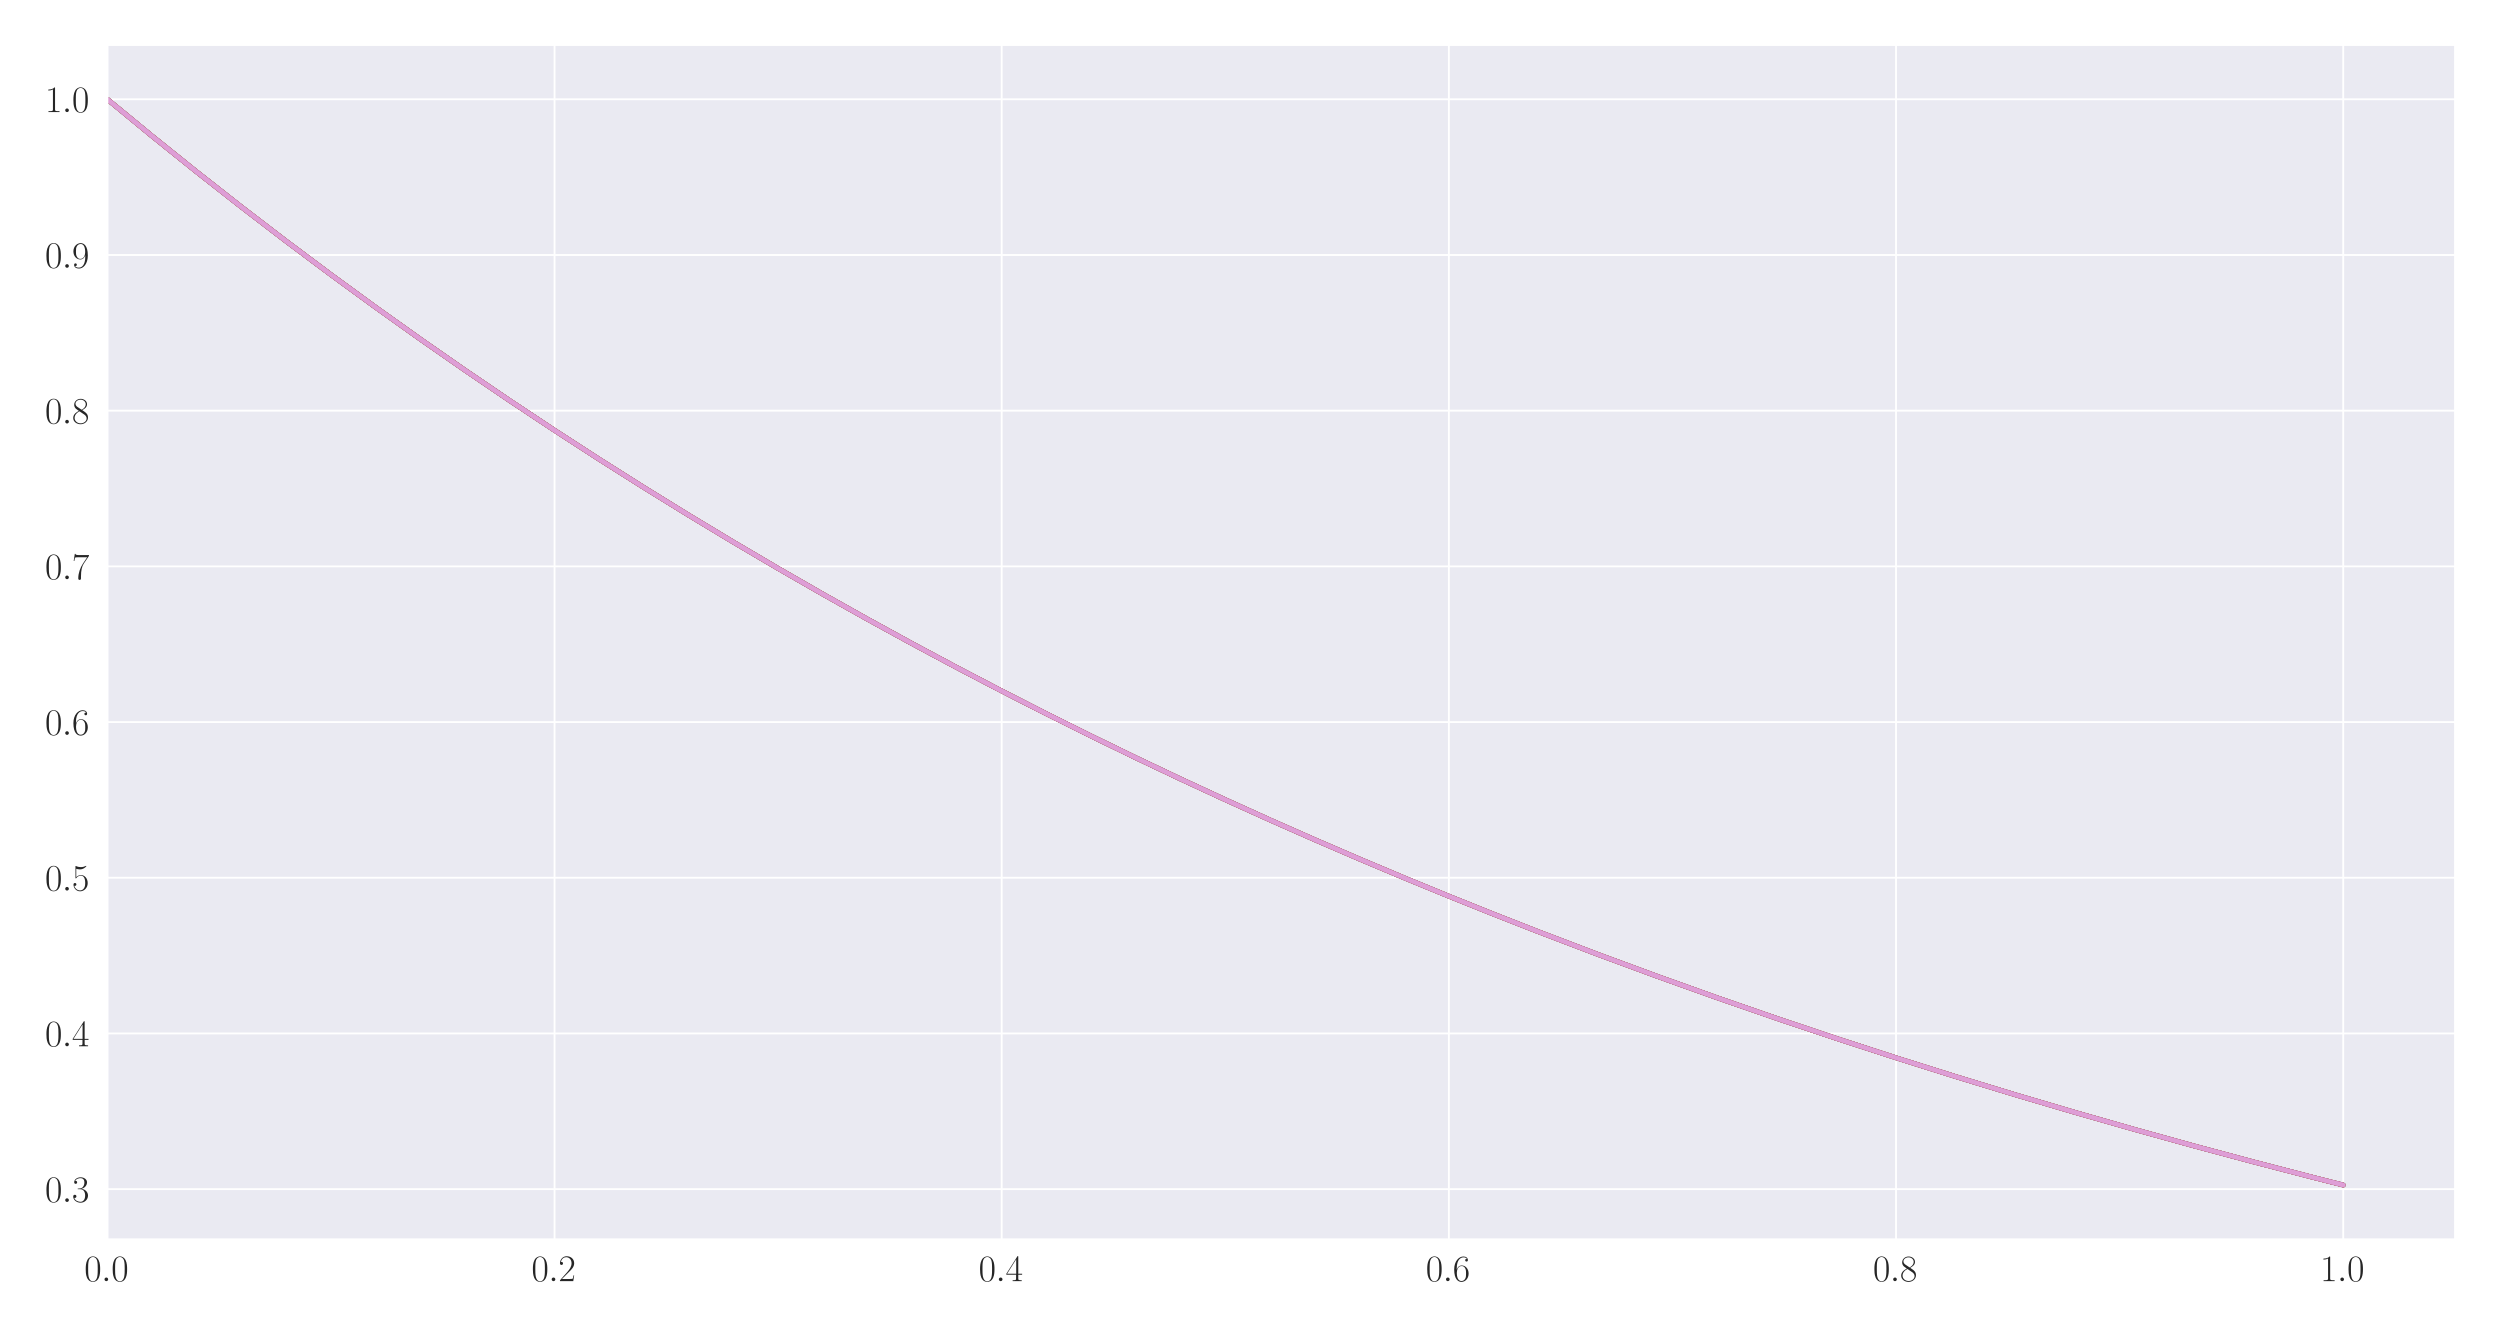 <?xml version="1.0" encoding="utf-8" standalone="no"?>
<!DOCTYPE svg PUBLIC "-//W3C//DTD SVG 1.1//EN"
  "http://www.w3.org/Graphics/SVG/1.1/DTD/svg11.dtd">
<svg xmlns:xlink="http://www.w3.org/1999/xlink" width="1080pt" height="576pt" viewBox="0 0 1080 576" xmlns="http://www.w3.org/2000/svg" version="1.1">
 <defs>
  <style type="text/css">*{stroke-linejoin: round; stroke-linecap: butt}</style>
 </defs>
 <g id="figure_1">
  <g id="patch_1">
   <path d="M 0 576 
L 1080 576 
L 1080 0 
L 0 0 
z
" style="fill: #ffffff"/>
  </g>
  <g id="axes_1">
   <g id="patch_2">
    <path d="M 46.384 535.391 
L 1060.56 535.391 
L 1060.56 19.44 
L 46.384 19.44 
z
" style="fill: #eaeaf2"/>
   </g>
   <g id="matplotlib.axis_1">
    <g id="xtick_1">
     <g id="line2d_1">
      <path d="M 46.384 535.391 
L 46.384 19.44 
" clip-path="url(#p6d43fbcd37)" style="fill: none; stroke: #ffffff; stroke-width: 0.8; stroke-linecap: round"/>
     </g>
     <g id="text_1">
      <!-- $\mathdefault{0.0}$ -->
      <g style="fill: #262626" transform="translate(36.412 553.461) scale(0.16 -0.16)">
       <defs>
        <path id="CMR17-30" d="M 2688 2025 
C 2688 2416 2682 3080 2413 3591 
C 2176 4039 1798 4198 1466 4198 
C 1158 4198 768 4058 525 3597 
C 269 3118 243 2524 243 2025 
C 243 1661 250 1106 448 619 
C 723 -39 1216 -128 1466 -128 
C 1760 -128 2208 -7 2470 600 
C 2662 1042 2688 1559 2688 2025 
z
M 1466 -26 
C 1056 -26 813 325 723 812 
C 653 1188 653 1738 653 2096 
C 653 2588 653 2997 736 3387 
C 858 3929 1216 4096 1466 4096 
C 1728 4096 2067 3923 2189 3400 
C 2272 3036 2278 2607 2278 2096 
C 2278 1680 2278 1169 2202 792 
C 2067 95 1690 -26 1466 -26 
z
" transform="scale(0.016)"/>
        <path id="CMMI12-3a" d="M 1178 307 
C 1178 492 1024 619 870 619 
C 685 619 557 466 557 313 
C 557 128 710 0 864 0 
C 1050 0 1178 153 1178 307 
z
" transform="scale(0.016)"/>
       </defs>
       <use xlink:href="#CMR17-30" transform="scale(0.996)"/>
       <use xlink:href="#CMMI12-3a" transform="translate(45.69 0) scale(0.996)"/>
       <use xlink:href="#CMR17-30" transform="translate(72.788 0) scale(0.996)"/>
      </g>
     </g>
    </g>
    <g id="xtick_2">
     <g id="line2d_2">
      <path d="M 239.56 535.391 
L 239.56 19.44 
" clip-path="url(#p6d43fbcd37)" style="fill: none; stroke: #ffffff; stroke-width: 0.8; stroke-linecap: round"/>
     </g>
     <g id="text_2">
      <!-- $\mathdefault{0.2}$ -->
      <g style="fill: #262626" transform="translate(229.588 553.461) scale(0.16 -0.16)">
       <defs>
        <path id="CMR17-32" d="M 2669 989 
L 2554 989 
C 2490 536 2438 459 2413 420 
C 2381 369 1920 369 1830 369 
L 602 369 
C 832 619 1280 1072 1824 1597 
C 2214 1967 2669 2402 2669 3035 
C 2669 3790 2067 4224 1395 4224 
C 691 4224 262 3604 262 3030 
C 262 2780 448 2748 525 2748 
C 589 2748 781 2787 781 3010 
C 781 3207 614 3264 525 3264 
C 486 3264 448 3258 422 3245 
C 544 3790 915 4058 1306 4058 
C 1862 4058 2227 3617 2227 3035 
C 2227 2479 1901 2000 1536 1584 
L 262 146 
L 262 0 
L 2515 0 
L 2669 989 
z
" transform="scale(0.016)"/>
       </defs>
       <use xlink:href="#CMR17-30" transform="scale(0.996)"/>
       <use xlink:href="#CMMI12-3a" transform="translate(45.69 0) scale(0.996)"/>
       <use xlink:href="#CMR17-32" transform="translate(72.788 0) scale(0.996)"/>
      </g>
     </g>
    </g>
    <g id="xtick_3">
     <g id="line2d_3">
      <path d="M 432.736 535.391 
L 432.736 19.44 
" clip-path="url(#p6d43fbcd37)" style="fill: none; stroke: #ffffff; stroke-width: 0.8; stroke-linecap: round"/>
     </g>
     <g id="text_3">
      <!-- $\mathdefault{0.4}$ -->
      <g style="fill: #262626" transform="translate(422.765 553.461) scale(0.16 -0.16)">
       <defs>
        <path id="CMR17-34" d="M 2150 4122 
C 2150 4256 2144 4256 2029 4256 
L 128 1254 
L 128 1088 
L 1779 1088 
L 1779 457 
C 1779 224 1766 160 1318 160 
L 1197 160 
L 1197 0 
C 1402 0 1747 0 1965 0 
C 2182 0 2528 0 2733 0 
L 2733 160 
L 2611 160 
C 2163 160 2150 224 2150 457 
L 2150 1088 
L 2803 1088 
L 2803 1254 
L 2150 1254 
L 2150 4122 
z
M 1798 3703 
L 1798 1254 
L 256 1254 
L 1798 3703 
z
" transform="scale(0.016)"/>
       </defs>
       <use xlink:href="#CMR17-30" transform="scale(0.996)"/>
       <use xlink:href="#CMMI12-3a" transform="translate(45.69 0) scale(0.996)"/>
       <use xlink:href="#CMR17-34" transform="translate(72.788 0) scale(0.996)"/>
      </g>
     </g>
    </g>
    <g id="xtick_4">
     <g id="line2d_4">
      <path d="M 625.913 535.391 
L 625.913 19.44 
" clip-path="url(#p6d43fbcd37)" style="fill: none; stroke: #ffffff; stroke-width: 0.8; stroke-linecap: round"/>
     </g>
     <g id="text_4">
      <!-- $\mathdefault{0.6}$ -->
      <g style="fill: #262626" transform="translate(615.941 553.461) scale(0.16 -0.16)">
       <defs>
        <path id="CMR17-36" d="M 678 2176 
C 678 3690 1395 4032 1811 4032 
C 1946 4032 2272 4009 2400 3776 
C 2298 3776 2106 3776 2106 3553 
C 2106 3381 2246 3323 2336 3323 
C 2394 3323 2566 3348 2566 3560 
C 2566 3954 2246 4179 1805 4179 
C 1043 4179 243 3390 243 1984 
C 243 253 966 -128 1478 -128 
C 2099 -128 2688 427 2688 1283 
C 2688 2081 2170 2662 1517 2662 
C 1126 2662 838 2407 678 1960 
L 678 2176 
z
M 1478 25 
C 691 25 691 1200 691 1436 
C 691 1896 909 2560 1504 2560 
C 1613 2560 1926 2560 2138 2120 
C 2253 1870 2253 1609 2253 1289 
C 2253 944 2253 690 2118 434 
C 1978 171 1773 25 1478 25 
z
" transform="scale(0.016)"/>
       </defs>
       <use xlink:href="#CMR17-30" transform="scale(0.996)"/>
       <use xlink:href="#CMMI12-3a" transform="translate(45.69 0) scale(0.996)"/>
       <use xlink:href="#CMR17-36" transform="translate(72.788 0) scale(0.996)"/>
      </g>
     </g>
    </g>
    <g id="xtick_5">
     <g id="line2d_5">
      <path d="M 819.089 535.391 
L 819.089 19.44 
" clip-path="url(#p6d43fbcd37)" style="fill: none; stroke: #ffffff; stroke-width: 0.8; stroke-linecap: round"/>
     </g>
     <g id="text_5">
      <!-- $\mathdefault{0.8}$ -->
      <g style="fill: #262626" transform="translate(809.118 553.461) scale(0.16 -0.16)">
       <defs>
        <path id="CMR17-38" d="M 1741 2264 
C 2144 2467 2554 2773 2554 3263 
C 2554 3841 1990 4179 1472 4179 
C 890 4179 378 3759 378 3180 
C 378 3021 416 2747 666 2505 
C 730 2442 998 2251 1171 2130 
C 883 1983 211 1634 211 934 
C 211 279 838 -128 1459 -128 
C 2144 -128 2720 362 2720 1010 
C 2720 1590 2330 1857 2074 2029 
L 1741 2264 
z
M 902 2822 
C 851 2854 595 3051 595 3351 
C 595 3739 998 4032 1459 4032 
C 1965 4032 2336 3676 2336 3262 
C 2336 2669 1670 2331 1638 2331 
C 1632 2331 1626 2331 1574 2370 
L 902 2822 
z
M 2080 1519 
C 2176 1449 2483 1240 2483 851 
C 2483 381 2010 25 1472 25 
C 890 25 448 438 448 940 
C 448 1443 838 1862 1280 2060 
L 2080 1519 
z
" transform="scale(0.016)"/>
       </defs>
       <use xlink:href="#CMR17-30" transform="scale(0.996)"/>
       <use xlink:href="#CMMI12-3a" transform="translate(45.69 0) scale(0.996)"/>
       <use xlink:href="#CMR17-38" transform="translate(72.788 0) scale(0.996)"/>
      </g>
     </g>
    </g>
    <g id="xtick_6">
     <g id="line2d_6">
      <path d="M 1012.266 535.391 
L 1012.266 19.44 
" clip-path="url(#p6d43fbcd37)" style="fill: none; stroke: #ffffff; stroke-width: 0.8; stroke-linecap: round"/>
     </g>
     <g id="text_6">
      <!-- $\mathdefault{1.0}$ -->
      <g style="fill: #262626" transform="translate(1002.294 553.461) scale(0.16 -0.16)">
       <defs>
        <path id="CMR17-31" d="M 1702 4058 
C 1702 4192 1696 4192 1606 4192 
C 1357 3916 979 3827 621 3827 
C 602 3827 570 3827 563 3808 
C 557 3795 557 3782 557 3648 
C 755 3648 1088 3686 1344 3839 
L 1344 461 
C 1344 236 1331 160 781 160 
L 589 160 
L 589 0 
C 896 0 1216 0 1523 0 
C 1830 0 2150 0 2458 0 
L 2458 160 
L 2266 160 
C 1715 160 1702 230 1702 458 
L 1702 4058 
z
" transform="scale(0.016)"/>
       </defs>
       <use xlink:href="#CMR17-31" transform="scale(0.996)"/>
       <use xlink:href="#CMMI12-3a" transform="translate(45.69 0) scale(0.996)"/>
       <use xlink:href="#CMR17-30" transform="translate(72.788 0) scale(0.996)"/>
      </g>
     </g>
    </g>
   </g>
   <g id="matplotlib.axis_2">
    <g id="ytick_1">
     <g id="line2d_7">
      <path d="M 46.384 513.711 
L 1060.56 513.711 
" clip-path="url(#p6d43fbcd37)" style="fill: none; stroke: #ffffff; stroke-width: 0.8; stroke-linecap: round"/>
     </g>
     <g id="text_7">
      <!-- $\mathdefault{0.3}$ -->
      <g style="fill: #262626" transform="translate(19.44 519.246) scale(0.16 -0.16)">
       <defs>
        <path id="CMR17-33" d="M 1414 2157 
C 1984 2157 2234 1662 2234 1090 
C 2234 320 1824 25 1453 25 
C 1114 25 563 194 390 693 
C 422 680 454 680 486 680 
C 640 680 755 782 755 948 
C 755 1133 614 1216 486 1216 
C 378 1216 211 1165 211 926 
C 211 335 787 -128 1466 -128 
C 2176 -128 2720 430 2720 1085 
C 2720 1707 2208 2157 1600 2227 
C 2086 2328 2554 2756 2554 3329 
C 2554 3820 2048 4179 1472 4179 
C 890 4179 378 3829 378 3329 
C 378 3110 544 3072 627 3072 
C 762 3072 877 3155 877 3321 
C 877 3486 762 3569 627 3569 
C 602 3569 570 3569 544 3557 
C 730 3959 1235 4032 1459 4032 
C 1683 4032 2106 3925 2106 3320 
C 2106 3143 2080 2828 1862 2550 
C 1670 2304 1453 2304 1242 2284 
C 1210 2284 1062 2269 1037 2269 
C 992 2263 966 2257 966 2208 
C 966 2163 973 2157 1101 2157 
L 1414 2157 
z
" transform="scale(0.016)"/>
       </defs>
       <use xlink:href="#CMR17-30" transform="scale(0.996)"/>
       <use xlink:href="#CMMI12-3a" transform="translate(45.69 0) scale(0.996)"/>
       <use xlink:href="#CMR17-33" transform="translate(72.788 0) scale(0.996)"/>
      </g>
     </g>
    </g>
    <g id="ytick_2">
     <g id="line2d_8">
      <path d="M 46.384 446.452 
L 1060.56 446.452 
" clip-path="url(#p6d43fbcd37)" style="fill: none; stroke: #ffffff; stroke-width: 0.8; stroke-linecap: round"/>
     </g>
     <g id="text_8">
      <!-- $\mathdefault{0.4}$ -->
      <g style="fill: #262626" transform="translate(19.44 451.986) scale(0.16 -0.16)">
       <use xlink:href="#CMR17-30" transform="scale(0.996)"/>
       <use xlink:href="#CMMI12-3a" transform="translate(45.69 0) scale(0.996)"/>
       <use xlink:href="#CMR17-34" transform="translate(72.788 0) scale(0.996)"/>
      </g>
     </g>
    </g>
    <g id="ytick_3">
     <g id="line2d_9">
      <path d="M 46.384 379.192 
L 1060.56 379.192 
" clip-path="url(#p6d43fbcd37)" style="fill: none; stroke: #ffffff; stroke-width: 0.8; stroke-linecap: round"/>
     </g>
     <g id="text_9">
      <!-- $\mathdefault{0.5}$ -->
      <g style="fill: #262626" transform="translate(19.44 384.726) scale(0.16 -0.16)">
       <defs>
        <path id="CMR17-35" d="M 730 3692 
C 794 3666 1056 3584 1325 3584 
C 1920 3584 2246 3911 2432 4100 
C 2432 4157 2432 4192 2394 4192 
C 2387 4192 2374 4192 2323 4163 
C 2099 4058 1837 3973 1517 3973 
C 1325 3973 1037 3999 723 4139 
C 653 4171 640 4171 634 4171 
C 602 4171 595 4164 595 4037 
L 595 2203 
C 595 2089 595 2057 659 2057 
C 691 2057 704 2070 736 2114 
C 941 2401 1222 2522 1542 2522 
C 1766 2522 2246 2382 2246 1289 
C 2246 1085 2246 715 2054 421 
C 1894 159 1645 25 1370 25 
C 947 25 518 320 403 814 
C 429 807 480 795 506 795 
C 589 795 749 840 749 1038 
C 749 1210 627 1280 506 1280 
C 358 1280 262 1190 262 1011 
C 262 454 704 -128 1382 -128 
C 2042 -128 2669 440 2669 1264 
C 2669 2030 2170 2624 1549 2624 
C 1222 2624 947 2503 730 2274 
L 730 3692 
z
" transform="scale(0.016)"/>
       </defs>
       <use xlink:href="#CMR17-30" transform="scale(0.996)"/>
       <use xlink:href="#CMMI12-3a" transform="translate(45.69 0) scale(0.996)"/>
       <use xlink:href="#CMR17-35" transform="translate(72.788 0) scale(0.996)"/>
      </g>
     </g>
    </g>
    <g id="ytick_4">
     <g id="line2d_10">
      <path d="M 46.384 311.932 
L 1060.56 311.932 
" clip-path="url(#p6d43fbcd37)" style="fill: none; stroke: #ffffff; stroke-width: 0.8; stroke-linecap: round"/>
     </g>
     <g id="text_10">
      <!-- $\mathdefault{0.6}$ -->
      <g style="fill: #262626" transform="translate(19.44 317.467) scale(0.16 -0.16)">
       <use xlink:href="#CMR17-30" transform="scale(0.996)"/>
       <use xlink:href="#CMMI12-3a" transform="translate(45.69 0) scale(0.996)"/>
       <use xlink:href="#CMR17-36" transform="translate(72.788 0) scale(0.996)"/>
      </g>
     </g>
    </g>
    <g id="ytick_5">
     <g id="line2d_11">
      <path d="M 46.384 244.672 
L 1060.56 244.672 
" clip-path="url(#p6d43fbcd37)" style="fill: none; stroke: #ffffff; stroke-width: 0.8; stroke-linecap: round"/>
     </g>
     <g id="text_11">
      <!-- $\mathdefault{0.7}$ -->
      <g style="fill: #262626" transform="translate(19.44 250.207) scale(0.16 -0.16)">
       <defs>
        <path id="CMR17-37" d="M 2886 3941 
L 2886 4081 
L 1382 4081 
C 634 4081 621 4165 595 4288 
L 480 4288 
L 294 3094 
L 410 3094 
C 429 3215 474 3540 550 3661 
C 589 3712 1062 3712 1171 3712 
L 2579 3712 
L 1869 2661 
C 1395 1954 1069 999 1069 165 
C 1069 89 1069 -128 1299 -128 
C 1530 -128 1530 89 1530 171 
L 1530 465 
C 1530 1508 1709 2196 2003 2636 
L 2886 3941 
z
" transform="scale(0.016)"/>
       </defs>
       <use xlink:href="#CMR17-30" transform="scale(0.996)"/>
       <use xlink:href="#CMMI12-3a" transform="translate(45.69 0) scale(0.996)"/>
       <use xlink:href="#CMR17-37" transform="translate(72.788 0) scale(0.996)"/>
      </g>
     </g>
    </g>
    <g id="ytick_6">
     <g id="line2d_12">
      <path d="M 46.384 177.412 
L 1060.56 177.412 
" clip-path="url(#p6d43fbcd37)" style="fill: none; stroke: #ffffff; stroke-width: 0.8; stroke-linecap: round"/>
     </g>
     <g id="text_12">
      <!-- $\mathdefault{0.8}$ -->
      <g style="fill: #262626" transform="translate(19.44 182.947) scale(0.16 -0.16)">
       <use xlink:href="#CMR17-30" transform="scale(0.996)"/>
       <use xlink:href="#CMMI12-3a" transform="translate(45.69 0) scale(0.996)"/>
       <use xlink:href="#CMR17-38" transform="translate(72.788 0) scale(0.996)"/>
      </g>
     </g>
    </g>
    <g id="ytick_7">
     <g id="line2d_13">
      <path d="M 46.384 110.152 
L 1060.56 110.152 
" clip-path="url(#p6d43fbcd37)" style="fill: none; stroke: #ffffff; stroke-width: 0.8; stroke-linecap: round"/>
     </g>
     <g id="text_13">
      <!-- $\mathdefault{0.9}$ -->
      <g style="fill: #262626" transform="translate(19.44 115.687) scale(0.16 -0.16)">
       <defs>
        <path id="CMR17-39" d="M 2253 1864 
C 2253 464 1670 31 1190 31 
C 1043 31 685 31 538 294 
C 704 268 826 357 826 518 
C 826 692 685 749 595 749 
C 538 749 365 723 365 506 
C 365 71 742 -128 1203 -128 
C 1939 -128 2688 674 2688 2073 
C 2688 3817 1971 4179 1485 4179 
C 851 4179 243 3628 243 2778 
C 243 1991 762 1408 1414 1408 
C 1952 1408 2189 1903 2253 2112 
L 2253 1864 
z
M 1427 1510 
C 1254 1510 1011 1542 813 1922 
C 678 2169 678 2461 678 2771 
C 678 3146 678 3405 858 3684 
C 947 3817 1114 4032 1485 4032 
C 2240 4032 2240 2885 2240 2632 
C 2240 2182 2035 1510 1427 1510 
z
" transform="scale(0.016)"/>
       </defs>
       <use xlink:href="#CMR17-30" transform="scale(0.996)"/>
       <use xlink:href="#CMMI12-3a" transform="translate(45.69 0) scale(0.996)"/>
       <use xlink:href="#CMR17-39" transform="translate(72.788 0) scale(0.996)"/>
      </g>
     </g>
    </g>
    <g id="ytick_8">
     <g id="line2d_14">
      <path d="M 46.384 42.892 
L 1060.56 42.892 
" clip-path="url(#p6d43fbcd37)" style="fill: none; stroke: #ffffff; stroke-width: 0.8; stroke-linecap: round"/>
     </g>
     <g id="text_14">
      <!-- $\mathdefault{1.0}$ -->
      <g style="fill: #262626" transform="translate(19.44 48.427) scale(0.16 -0.16)">
       <use xlink:href="#CMR17-31" transform="scale(0.996)"/>
       <use xlink:href="#CMMI12-3a" transform="translate(45.69 0) scale(0.996)"/>
       <use xlink:href="#CMR17-30" transform="translate(72.788 0) scale(0.996)"/>
      </g>
     </g>
    </g>
   </g>
   <g id="line2d_15">
    <path d="M 46.384 42.892 
L 65.701 58.78 
L 85.019 74.292 
L 104.336 89.438 
L 123.654 104.226 
L 142.972 118.665 
L 162.289 132.762 
L 181.607 146.527 
L 200.925 159.966 
L 220.242 173.089 
L 239.56 185.901 
L 258.878 198.41 
L 278.195 210.624 
L 297.513 222.55 
L 316.831 234.193 
L 336.148 245.562 
L 355.466 256.662 
L 374.784 267.5 
L 394.101 278.082 
L 413.419 288.414 
L 432.736 298.502 
L 452.054 308.352 
L 471.372 317.969 
L 490.689 327.359 
L 510.007 336.527 
L 529.325 345.479 
L 548.642 354.219 
L 567.96 362.752 
L 587.278 371.085 
L 606.595 379.22 
L 625.913 387.163 
L 645.231 394.918 
L 664.548 402.491 
L 690.305 412.309 
L 716.062 421.82 
L 741.819 431.033 
L 767.576 439.956 
L 793.333 448.6 
L 819.089 456.972 
L 844.846 465.082 
L 870.603 472.937 
L 896.36 480.546 
L 922.117 487.916 
L 947.874 495.056 
L 973.631 501.971 
L 999.387 508.669 
L 1012.266 511.939 
L 1012.266 511.939 
" clip-path="url(#p6d43fbcd37)" style="fill: none; stroke: #393b79; stroke-width: 2; stroke-linecap: round"/>
   </g>
   <g id="line2d_16">
    <path d="M 46.384 42.892 
L 65.701 58.78 
L 85.019 74.292 
L 104.336 89.438 
L 123.654 104.226 
L 142.972 118.665 
L 162.289 132.762 
L 181.607 146.527 
L 200.925 159.966 
L 220.242 173.089 
L 239.56 185.901 
L 258.878 198.41 
L 278.195 210.624 
L 297.513 222.55 
L 316.831 234.193 
L 336.148 245.562 
L 355.466 256.662 
L 374.784 267.5 
L 394.101 278.082 
L 413.419 288.414 
L 432.736 298.502 
L 452.054 308.352 
L 471.372 317.969 
L 490.689 327.359 
L 510.007 336.527 
L 529.325 345.479 
L 548.642 354.219 
L 567.96 362.752 
L 587.278 371.085 
L 606.595 379.22 
L 625.913 387.163 
L 645.231 394.918 
L 664.548 402.491 
L 690.305 412.309 
L 716.062 421.82 
L 741.819 431.033 
L 767.576 439.956 
L 793.333 448.6 
L 819.089 456.972 
L 844.846 465.082 
L 870.603 472.937 
L 896.36 480.546 
L 922.117 487.916 
L 947.874 495.056 
L 973.631 501.971 
L 999.387 508.669 
L 1012.266 511.939 
L 1012.266 511.939 
" clip-path="url(#p6d43fbcd37)" style="fill: none; stroke: #6b6ecf; stroke-width: 2; stroke-linecap: round"/>
   </g>
   <g id="line2d_17">
    <path d="M 46.384 42.892 
L 65.701 58.78 
L 85.019 74.292 
L 104.336 89.438 
L 123.654 104.226 
L 142.972 118.665 
L 162.289 132.762 
L 181.607 146.527 
L 200.925 159.966 
L 220.242 173.089 
L 239.56 185.901 
L 258.878 198.41 
L 278.195 210.624 
L 297.513 222.55 
L 316.831 234.193 
L 336.148 245.562 
L 355.466 256.662 
L 374.784 267.5 
L 394.101 278.082 
L 413.419 288.414 
L 432.736 298.502 
L 452.054 308.352 
L 471.372 317.969 
L 490.689 327.359 
L 510.007 336.527 
L 529.325 345.479 
L 548.642 354.219 
L 567.96 362.752 
L 587.278 371.085 
L 606.595 379.22 
L 625.913 387.163 
L 645.231 394.918 
L 664.548 402.491 
L 690.305 412.309 
L 716.062 421.82 
L 741.819 431.033 
L 767.576 439.956 
L 793.333 448.6 
L 819.089 456.972 
L 844.846 465.082 
L 870.603 472.937 
L 896.36 480.546 
L 922.117 487.916 
L 947.874 495.056 
L 973.631 501.971 
L 999.387 508.669 
L 1012.266 511.939 
L 1012.266 511.939 
" clip-path="url(#p6d43fbcd37)" style="fill: none; stroke: #637939; stroke-width: 2; stroke-linecap: round"/>
   </g>
   <g id="line2d_18">
    <path d="M 46.384 42.892 
L 65.701 58.78 
L 85.019 74.292 
L 104.336 89.438 
L 123.654 104.226 
L 142.972 118.665 
L 162.289 132.762 
L 181.607 146.527 
L 200.925 159.966 
L 220.242 173.089 
L 239.56 185.901 
L 258.878 198.41 
L 278.195 210.624 
L 297.513 222.55 
L 316.831 234.193 
L 336.148 245.562 
L 355.466 256.662 
L 374.784 267.5 
L 394.101 278.082 
L 413.419 288.414 
L 432.736 298.502 
L 452.054 308.352 
L 471.372 317.969 
L 490.689 327.359 
L 510.007 336.527 
L 529.325 345.479 
L 548.642 354.219 
L 567.96 362.752 
L 587.278 371.085 
L 606.595 379.22 
L 625.913 387.163 
L 645.231 394.918 
L 664.548 402.491 
L 690.305 412.309 
L 716.062 421.82 
L 741.819 431.033 
L 767.576 439.956 
L 793.333 448.6 
L 819.089 456.972 
L 844.846 465.082 
L 870.603 472.937 
L 896.36 480.546 
L 922.117 487.916 
L 947.874 495.056 
L 973.631 501.971 
L 999.387 508.669 
L 1012.266 511.939 
L 1012.266 511.939 
" clip-path="url(#p6d43fbcd37)" style="fill: none; stroke: #b5cf6b; stroke-width: 2; stroke-linecap: round"/>
   </g>
   <g id="line2d_19">
    <path d="M 46.384 42.892 
L 65.701 58.78 
L 85.019 74.292 
L 104.336 89.438 
L 123.654 104.226 
L 142.972 118.665 
L 162.289 132.762 
L 181.607 146.527 
L 200.925 159.966 
L 220.242 173.089 
L 239.56 185.901 
L 258.878 198.41 
L 278.195 210.624 
L 297.513 222.55 
L 316.831 234.193 
L 336.148 245.562 
L 355.466 256.662 
L 374.784 267.5 
L 394.101 278.082 
L 413.419 288.414 
L 432.736 298.502 
L 452.054 308.352 
L 471.372 317.969 
L 490.689 327.359 
L 510.007 336.527 
L 529.325 345.479 
L 548.642 354.219 
L 567.96 362.752 
L 587.278 371.085 
L 606.595 379.22 
L 625.913 387.163 
L 645.231 394.918 
L 664.548 402.491 
L 690.305 412.309 
L 716.062 421.82 
L 741.819 431.033 
L 767.576 439.956 
L 793.333 448.6 
L 819.089 456.972 
L 844.846 465.082 
L 870.603 472.937 
L 896.36 480.546 
L 922.117 487.916 
L 947.874 495.056 
L 973.631 501.971 
L 999.387 508.669 
L 1012.266 511.939 
L 1012.266 511.939 
" clip-path="url(#p6d43fbcd37)" style="fill: none; stroke: #8c6d31; stroke-width: 2; stroke-linecap: round"/>
   </g>
   <g id="line2d_20">
    <path d="M 46.384 42.892 
L 65.701 58.78 
L 85.019 74.292 
L 104.336 89.438 
L 123.654 104.226 
L 142.972 118.665 
L 162.289 132.762 
L 181.607 146.527 
L 200.925 159.966 
L 220.242 173.089 
L 239.56 185.901 
L 258.878 198.41 
L 278.195 210.624 
L 297.513 222.55 
L 316.831 234.193 
L 336.148 245.562 
L 355.466 256.662 
L 374.784 267.5 
L 394.101 278.082 
L 413.419 288.414 
L 432.736 298.502 
L 452.054 308.352 
L 471.372 317.969 
L 490.689 327.359 
L 510.007 336.527 
L 529.325 345.479 
L 548.642 354.219 
L 567.96 362.752 
L 587.278 371.085 
L 606.595 379.22 
L 625.913 387.163 
L 645.231 394.918 
L 664.548 402.491 
L 690.305 412.309 
L 716.062 421.82 
L 741.819 431.033 
L 767.576 439.956 
L 793.333 448.6 
L 819.089 456.972 
L 844.846 465.082 
L 870.603 472.937 
L 896.36 480.546 
L 922.117 487.916 
L 947.874 495.056 
L 973.631 501.971 
L 999.387 508.669 
L 1012.266 511.939 
L 1012.266 511.939 
" clip-path="url(#p6d43fbcd37)" style="fill: none; stroke: #e7cb94; stroke-width: 2; stroke-linecap: round"/>
   </g>
   <g id="line2d_21">
    <path d="M 46.384 42.892 
L 65.701 58.78 
L 85.019 74.292 
L 104.336 89.438 
L 123.654 104.226 
L 142.972 118.665 
L 162.289 132.762 
L 181.607 146.527 
L 200.925 159.966 
L 220.242 173.089 
L 239.56 185.901 
L 258.878 198.41 
L 278.195 210.624 
L 297.513 222.55 
L 316.831 234.193 
L 336.148 245.562 
L 355.466 256.662 
L 374.784 267.5 
L 394.101 278.082 
L 413.419 288.414 
L 432.736 298.502 
L 452.054 308.352 
L 471.372 317.969 
L 490.689 327.359 
L 510.007 336.527 
L 529.325 345.479 
L 548.642 354.219 
L 567.96 362.752 
L 587.278 371.085 
L 606.595 379.22 
L 625.913 387.163 
L 645.231 394.918 
L 664.548 402.491 
L 690.305 412.309 
L 716.062 421.82 
L 741.819 431.033 
L 767.576 439.956 
L 793.333 448.6 
L 819.089 456.972 
L 844.846 465.082 
L 870.603 472.937 
L 896.36 480.546 
L 922.117 487.916 
L 947.874 495.056 
L 973.631 501.971 
L 999.387 508.669 
L 1012.266 511.939 
L 1012.266 511.939 
" clip-path="url(#p6d43fbcd37)" style="fill: none; stroke: #ad494a; stroke-width: 2; stroke-linecap: round"/>
   </g>
   <g id="line2d_22">
    <path d="M 46.384 42.892 
L 65.701 58.78 
L 85.019 74.292 
L 104.336 89.438 
L 123.654 104.226 
L 142.972 118.665 
L 162.289 132.762 
L 181.607 146.527 
L 200.925 159.966 
L 220.242 173.089 
L 239.56 185.901 
L 258.878 198.41 
L 278.195 210.624 
L 297.513 222.55 
L 316.831 234.193 
L 336.148 245.562 
L 355.466 256.662 
L 374.784 267.5 
L 394.101 278.082 
L 413.419 288.414 
L 432.736 298.502 
L 452.054 308.352 
L 471.372 317.969 
L 490.689 327.359 
L 510.007 336.527 
L 529.325 345.479 
L 548.642 354.219 
L 567.96 362.752 
L 587.278 371.085 
L 606.595 379.22 
L 625.913 387.163 
L 645.231 394.918 
L 664.548 402.491 
L 690.305 412.309 
L 716.062 421.82 
L 741.819 431.033 
L 767.576 439.956 
L 793.333 448.6 
L 819.089 456.972 
L 844.846 465.082 
L 870.603 472.937 
L 896.36 480.546 
L 922.117 487.917 
L 947.874 495.056 
L 973.631 501.971 
L 999.387 508.669 
L 1012.266 511.939 
L 1012.266 511.939 
" clip-path="url(#p6d43fbcd37)" style="fill: none; stroke: #e7969c; stroke-width: 2; stroke-linecap: round"/>
   </g>
   <g id="line2d_23">
    <path d="M 46.384 42.892 
L 65.701 58.78 
L 85.019 74.292 
L 104.336 89.438 
L 123.654 104.226 
L 142.972 118.665 
L 162.289 132.762 
L 181.607 146.527 
L 200.925 159.966 
L 220.242 173.089 
L 239.56 185.901 
L 258.878 198.41 
L 278.195 210.624 
L 297.513 222.55 
L 316.831 234.193 
L 336.148 245.562 
L 355.466 256.662 
L 374.784 267.5 
L 394.101 278.082 
L 413.419 288.414 
L 432.736 298.502 
L 452.054 308.352 
L 471.372 317.969 
L 490.689 327.359 
L 510.007 336.527 
L 529.325 345.479 
L 548.642 354.219 
L 567.96 362.752 
L 587.278 371.085 
L 606.595 379.22 
L 625.913 387.163 
L 645.231 394.918 
L 664.548 402.491 
L 690.305 412.309 
L 716.062 421.82 
L 741.819 431.033 
L 767.576 439.956 
L 793.333 448.6 
L 819.089 456.972 
L 844.846 465.082 
L 870.603 472.937 
L 896.36 480.546 
L 922.117 487.916 
L 947.874 495.056 
L 973.631 501.971 
L 999.387 508.669 
L 1012.266 511.939 
L 1012.266 511.939 
" clip-path="url(#p6d43fbcd37)" style="fill: none; stroke: #a55194; stroke-width: 2; stroke-linecap: round"/>
   </g>
   <g id="line2d_24">
    <path d="M 46.384 42.892 
L 65.701 58.78 
L 85.019 74.292 
L 104.336 89.438 
L 123.654 104.226 
L 142.972 118.665 
L 162.289 132.762 
L 181.607 146.527 
L 200.925 159.966 
L 220.242 173.089 
L 239.56 185.901 
L 258.878 198.41 
L 278.195 210.624 
L 297.513 222.55 
L 316.831 234.193 
L 336.148 245.562 
L 355.466 256.662 
L 374.784 267.5 
L 394.101 278.082 
L 413.419 288.414 
L 432.736 298.502 
L 452.054 308.352 
L 471.372 317.969 
L 490.689 327.359 
L 510.007 336.527 
L 529.325 345.479 
L 548.642 354.219 
L 567.96 362.752 
L 587.278 371.085 
L 606.595 379.22 
L 625.913 387.163 
L 645.231 394.918 
L 664.548 402.491 
L 690.305 412.309 
L 716.062 421.82 
L 741.819 431.033 
L 767.576 439.956 
L 793.333 448.6 
L 819.089 456.972 
L 844.846 465.082 
L 870.603 472.937 
L 896.36 480.546 
L 922.117 487.916 
L 947.874 495.056 
L 973.631 501.971 
L 999.387 508.669 
L 1012.266 511.939 
L 1012.266 511.939 
" clip-path="url(#p6d43fbcd37)" style="fill: none; stroke: #de9ed6; stroke-width: 2; stroke-linecap: round"/>
   </g>
   <g id="patch_3">
    <path d="M 46.384 535.391 
L 46.384 19.44 
" style="fill: none; stroke: #ffffff; stroke-width: 0.8; stroke-linejoin: miter; stroke-linecap: square"/>
   </g>
   <g id="patch_4">
    <path d="M 1060.56 535.391 
L 1060.56 19.44 
" style="fill: none; stroke: #ffffff; stroke-width: 0.8; stroke-linejoin: miter; stroke-linecap: square"/>
   </g>
   <g id="patch_5">
    <path d="M 46.384 535.391 
L 1060.56 535.391 
" style="fill: none; stroke: #ffffff; stroke-width: 0.8; stroke-linejoin: miter; stroke-linecap: square"/>
   </g>
   <g id="patch_6">
    <path d="M 46.384 19.44 
L 1060.56 19.44 
" style="fill: none; stroke: #ffffff; stroke-width: 0.8; stroke-linejoin: miter; stroke-linecap: square"/>
   </g>
  </g>
 </g>
 <defs>
  <clipPath id="p6d43fbcd37">
   <rect x="46.384" y="19.44" width="1014.176" height="515.951"/>
  </clipPath>
 </defs>
</svg>
